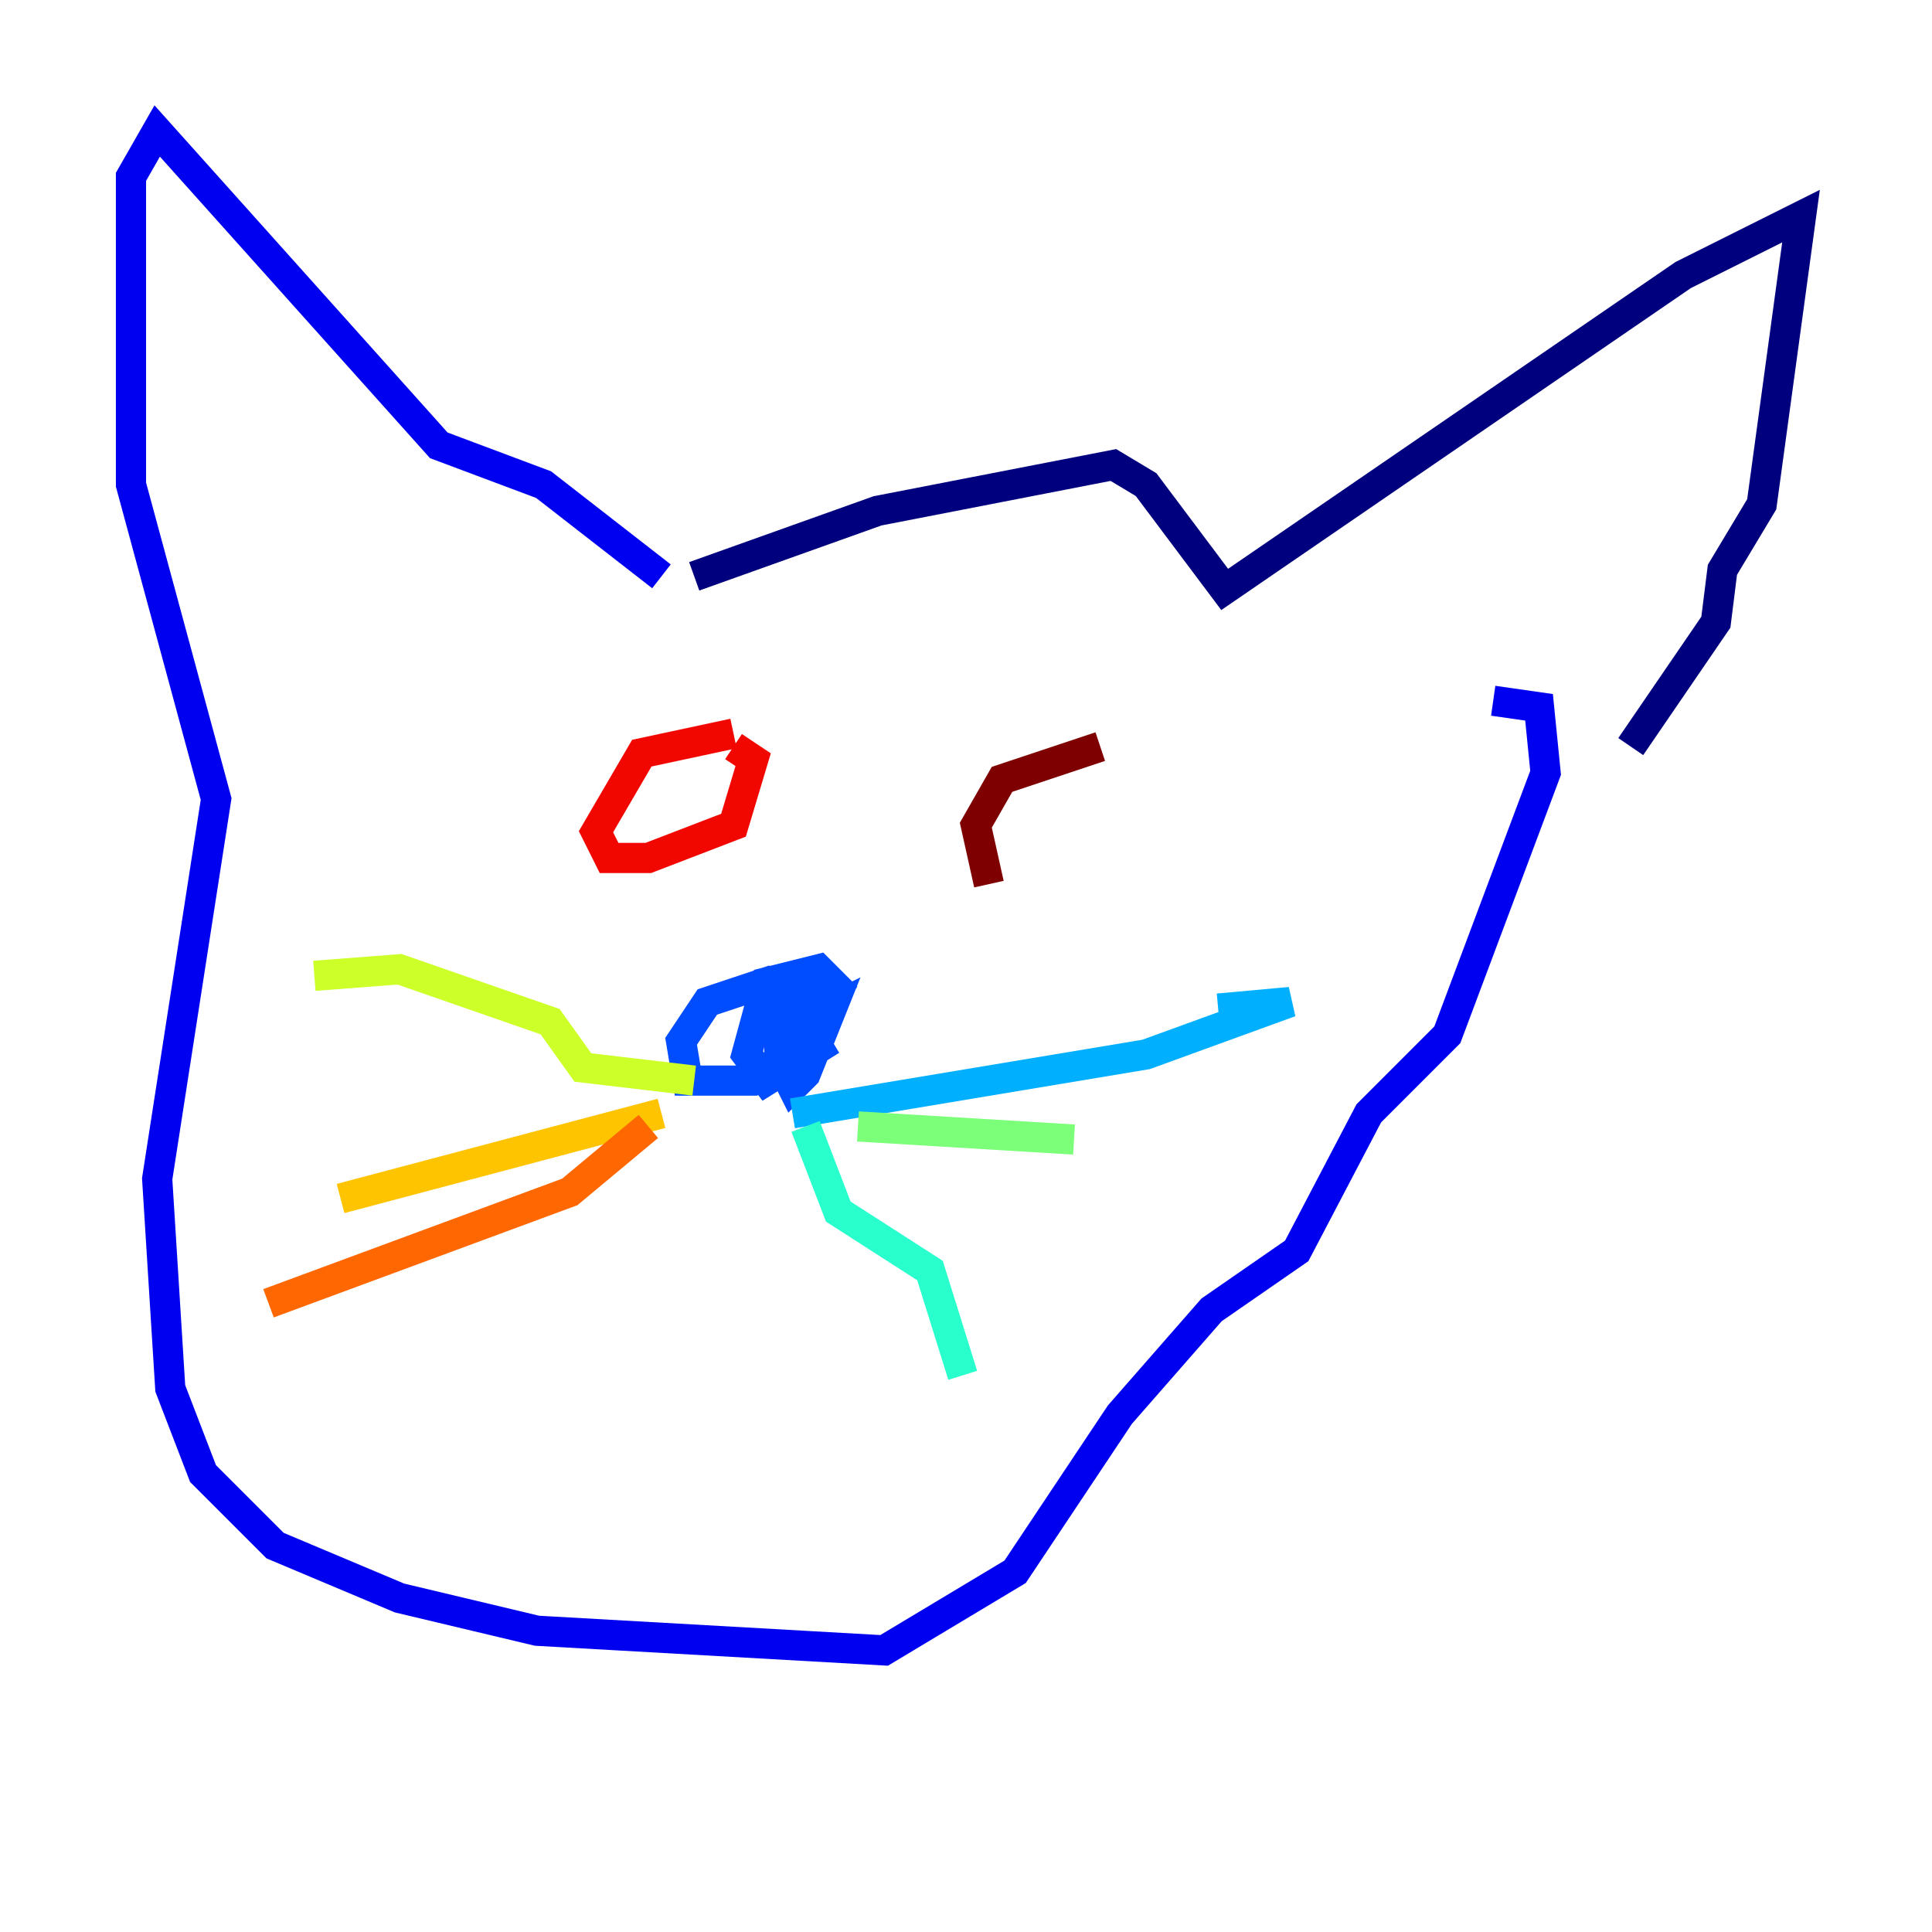 <?xml version="1.0" encoding="utf-8" ?>
<svg baseProfile="tiny" height="128" version="1.2" viewBox="0,0,128,128" width="128" xmlns="http://www.w3.org/2000/svg" xmlns:ev="http://www.w3.org/2001/xml-events" xmlns:xlink="http://www.w3.org/1999/xlink"><defs /><polyline fill="none" points="45.993,38.183 58.142,33.844 73.763,30.807 75.932,32.108 81.139,39.051 111.512,18.224 119.322,14.319 116.719,33.41 114.115,37.749 113.681,41.22 108.041,49.464" stroke="#00007f" stroke-width="2" /><polyline fill="none" points="43.824,38.183 36.014,32.108 29.071,29.505 10.414,8.678 8.678,11.715 8.678,32.108 14.319,52.936 10.414,78.102 11.281,91.986 13.451,97.627 18.224,102.4 26.468,105.871 35.58,108.041 58.576,109.342 67.254,104.136 74.197,93.722 80.271,86.78 85.912,82.875 90.685,73.763 95.891,68.556 102.4,51.2 101.966,46.861 98.929,46.427" stroke="#0000f1" stroke-width="2" /><polyline fill="none" points="51.634,65.085 54.237,69.424 50.766,71.593 49.464,69.858 50.766,65.085 54.237,64.217 55.539,65.519 54.237,67.688 51.634,68.556 55.105,66.82 53.37,71.159 52.502,72.027 51.634,70.291 51.634,66.82 52.502,65.519 54.237,66.386 53.803,69.424 49.898,71.593 45.559,71.593 45.125,68.99 46.861,66.386 50.766,65.085 52.502,66.386" stroke="#004cff" stroke-width="2" /><polyline fill="none" points="52.502,73.763 75.932,69.858 85.478,66.386 80.705,66.82" stroke="#00b0ff" stroke-width="2" /><polyline fill="none" points="53.37,74.63 55.539,80.271 61.614,84.176 63.783,91.119" stroke="#29ffcd" stroke-width="2" /><polyline fill="none" points="56.841,74.63 71.159,75.498" stroke="#7cff79" stroke-width="2" /><polyline fill="none" points="45.993,71.593 38.617,70.725 36.447,67.688 26.468,64.217 20.827,64.651" stroke="#cdff29" stroke-width="2" /><polyline fill="none" points="43.824,73.763 22.563,79.403" stroke="#ffc400" stroke-width="2" /><polyline fill="none" points="42.956,74.63 37.749,78.969 17.79,86.346" stroke="#ff6700" stroke-width="2" /><polyline fill="none" points="48.597,48.597 42.522,49.898 39.485,55.105 40.352,56.841 42.956,56.841 48.597,54.671 49.898,50.332 48.597,49.464" stroke="#f10700" stroke-width="2" /><polyline fill="none" points="72.895,49.464 66.386,51.634 64.651,54.671 65.519,58.576" stroke="#7f0000" stroke-width="2" /></svg>